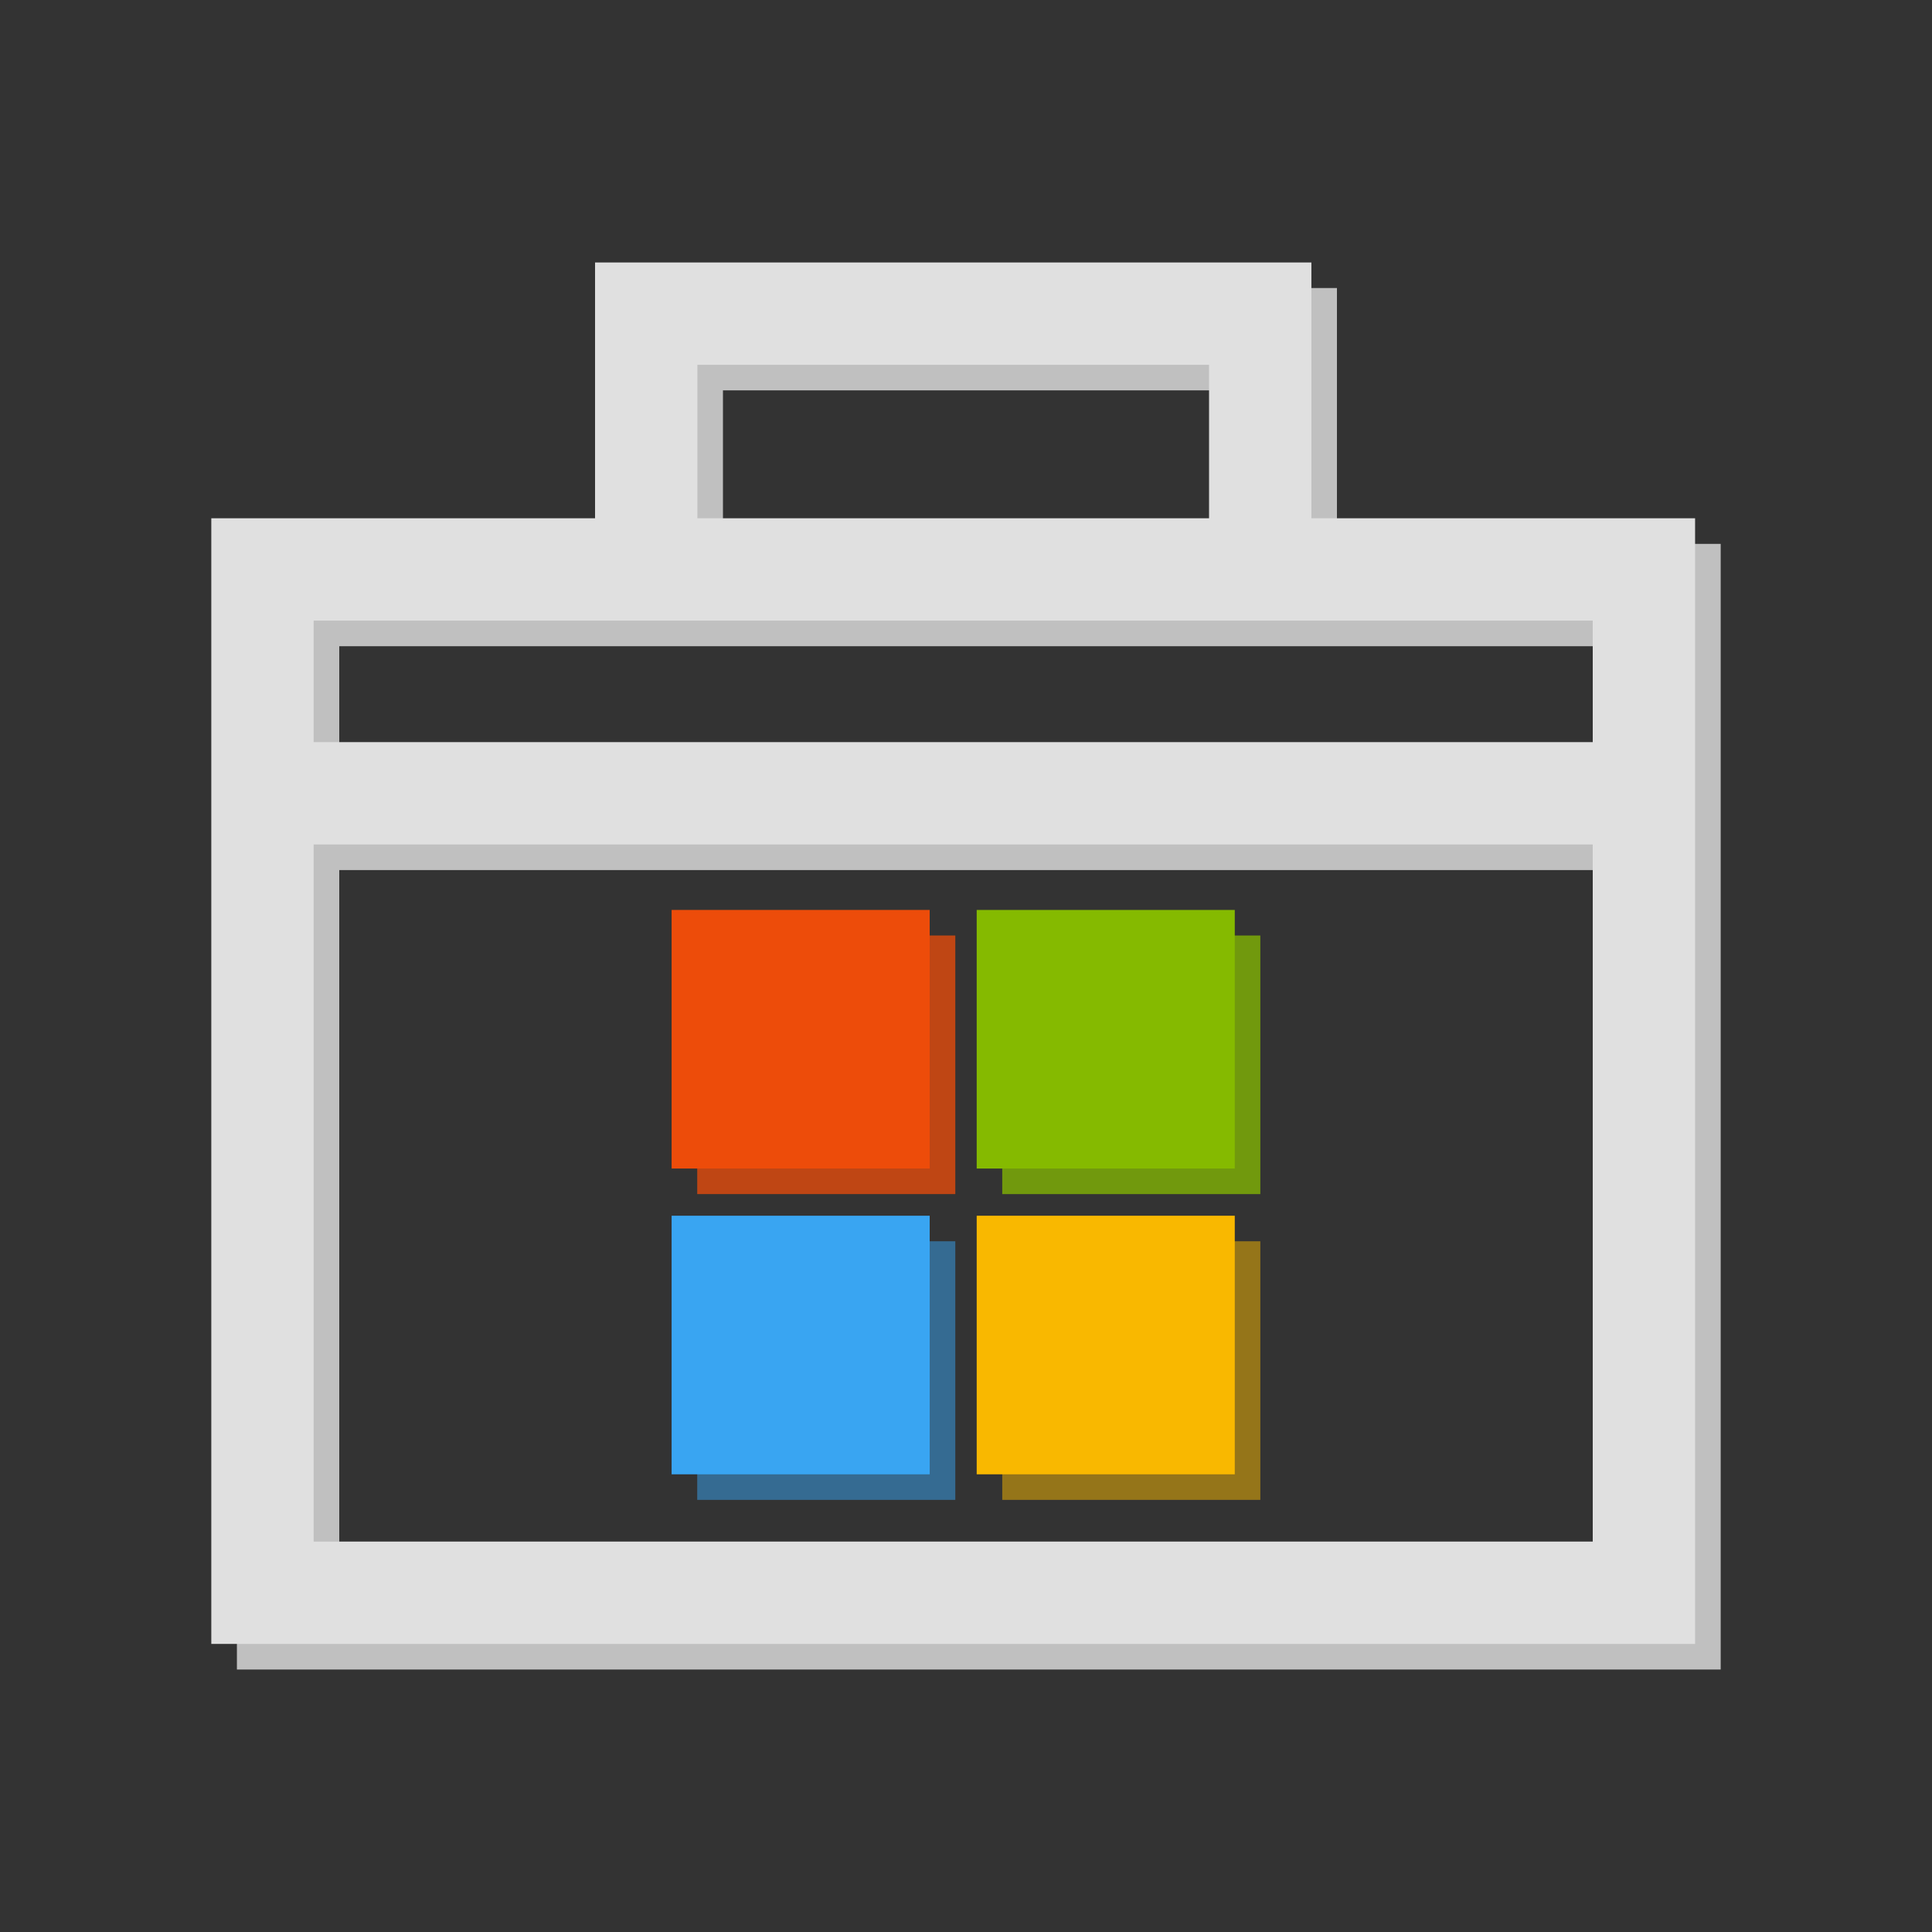 <?xml version="1.0" encoding="UTF-8" standalone="no"?>
<!-- Created with Inkscape (http://www.inkscape.org/) -->

<svg
   width="128"
   height="128"
   viewBox="0 0 33.867 33.867"
   version="1.1"
   id="svg830"
   inkscape:version="1.1.2 (b8e25be833, 2022-02-05)"
   sodipodi:docname="color-icon.svg"
   inkscape:export-filename="C:\Users\v-jxiang\Documents\VSCode_Extension\msra-intern-s-toolkit\color-icon.png"
   inkscape:export-xdpi="384.00003"
   inkscape:export-ydpi="384.00003"
   xmlns:inkscape="http://www.inkscape.org/namespaces/inkscape"
   xmlns:sodipodi="http://sodipodi.sourceforge.net/DTD/sodipodi-0.dtd"
   xmlns="http://www.w3.org/2000/svg"
   xmlns:svg="http://www.w3.org/2000/svg">
  <sodipodi:namedview
     id="namedview832"
     pagecolor="#ffffff"
     bordercolor="#666666"
     borderopacity="1.0"
     inkscape:pageshadow="2"
     inkscape:pageopacity="0.0"
     inkscape:pagecheckerboard="0"
     inkscape:document-units="mm"
     showgrid="false"
     units="px"
     inkscape:snap-global="true"
     inkscape:zoom="4.8945048"
     inkscape:cx="20.328921"
     inkscape:cy="57.207013"
     inkscape:window-width="1920"
     inkscape:window-height="1137"
     inkscape:window-x="-8"
     inkscape:window-y="-8"
     inkscape:window-maximized="1"
     inkscape:current-layer="layer1" />
  <defs
     id="defs827" />
  <g
     inkscape:label="图层 1"
     inkscape:groupmode="layer"
     id="layer1">
    <rect
       style="fill:#333333;fill-opacity:1;stroke:#e0e0e0;stroke-width:1.706;stroke-linecap:butt;stroke-linejoin:miter;stroke-miterlimit:4;stroke-dasharray:0, 18.765;stroke-dashoffset:0;stroke-opacity:1;paint-order:markers fill stroke"
       id="rect26067"
       width="33.867"
       height="33.867"
       x="0"
       y="0" />
    <path
       id="rect3871-1"
       style="fill:#ed4c0a;stroke:#ed4c0a;stroke-width:1.226;stroke-opacity:0.75;paint-order:markers fill stroke"
       d="m 12.835,17.012 c 1.099,0 2.199,0 3.298,0 0,1.102 0,2.205 0,3.307 -1.099,0 -2.199,0 -3.298,0 0,-1.102 0,-2.205 0,-3.307 z" />
    <rect
       style="fill:#85ba00;fill-opacity:1;stroke:#85ba00;stroke-width:1.226;stroke-linecap:butt;stroke-linejoin:miter;stroke-miterlimit:4;stroke-dasharray:none;stroke-opacity:0.75;paint-order:markers fill stroke"
       id="rect3871-3-5"
       width="3.298"
       height="3.307"
       x="18.182"
       y="17.012" />
    <rect
       style="fill:#39a5f2;fill-opacity:1;stroke:#39a5f2;stroke-width:1.226;stroke-linecap:butt;stroke-linejoin:miter;stroke-miterlimit:4;stroke-dasharray:none;stroke-opacity:0.5;paint-order:markers fill stroke"
       id="rect3871-8-0"
       width="3.298"
       height="3.307"
       x="12.835"
       y="22.372" />
    <rect
       style="fill:#f9b800;fill-opacity:1;stroke:#f9b800;stroke-width:1.226;stroke-linecap:butt;stroke-linejoin:miter;stroke-miterlimit:4;stroke-dasharray:none;stroke-opacity:0.5;paint-order:markers fill stroke"
       id="rect3871-3-3-4"
       width="3.298"
       height="3.307"
       x="18.182"
       y="22.372" />
    <path
       style="fill:none;stroke:#c0c0c0;stroke-width:1.794;stroke-linecap:butt;stroke-linejoin:miter;stroke-miterlimit:4;stroke-dasharray:none;stroke-opacity:1"
       d="M 11.776,10.431 V 5.946 h 10.763 v 4.484"
       id="path990-4"
       sodipodi:nodetypes="cccc" />
    <path
       style="fill:none;stroke:#c0c0c0;stroke-width:1.794;stroke-linecap:butt;stroke-linejoin:miter;stroke-miterlimit:4;stroke-dasharray:none;stroke-opacity:1"
       d="M 5.05,10.431 H 29.266 V 28.369 H 5.05 Z"
       id="path992-1"
       sodipodi:nodetypes="ccccc" />
    <path
       style="fill:none;stroke:#c0c0c0;stroke-width:1.794;stroke-linecap:butt;stroke-linejoin:miter;stroke-miterlimit:4;stroke-dasharray:none;stroke-opacity:1"
       d="M 5.05,14.355 H 29.266"
       id="path994-0"
       sodipodi:nodetypes="cc" />
    <path
       style="fill:none;stroke:#e0e0e0;stroke-width:1.794;stroke-linecap:butt;stroke-linejoin:miter;stroke-miterlimit:4;stroke-dasharray:none;stroke-opacity:1"
       d="M 11.328,9.982 V 5.498 h 10.763 v 4.484"
       id="path990"
       sodipodi:nodetypes="cccc" />
    <path
       style="fill:none;stroke:#e0e0e0;stroke-width:1.794;stroke-linecap:butt;stroke-linejoin:miter;stroke-miterlimit:4;stroke-dasharray:none;stroke-opacity:1"
       d="M 4.601,9.982 H 28.817 V 27.92 H 4.601 Z"
       id="path992"
       sodipodi:nodetypes="ccccc" />
    <path
       style="fill:none;stroke:#e0e0e0;stroke-width:1.794;stroke-linecap:butt;stroke-linejoin:miter;stroke-miterlimit:4;stroke-dasharray:none;stroke-opacity:1"
       d="M 4.601,13.906 H 28.817"
       id="path994"
       sodipodi:nodetypes="cc" />
    <path
       id="rect3871"
       style="fill:#ed4c0a;stroke:#ed4c0a;stroke-width:1.226;paint-order:markers fill stroke"
       d="m 12.386,16.564 c 1.099,0 2.199,0 3.298,0 0,1.102 0,2.205 0,3.307 -1.099,0 -2.199,0 -3.298,0 0,-1.102 0,-2.205 0,-3.307 z" />
    <rect
       style="fill:#85ba00;fill-opacity:1;stroke:#85ba00;stroke-width:1.226;stroke-linecap:butt;stroke-linejoin:miter;stroke-miterlimit:4;stroke-dasharray:none;stroke-opacity:1;paint-order:markers fill stroke"
       id="rect3871-3"
       width="3.298"
       height="3.307"
       x="17.734"
       y="16.564" />
    <rect
       style="fill:#39a5f2;fill-opacity:1;stroke:#39a5f2;stroke-width:1.226;stroke-linecap:butt;stroke-linejoin:miter;stroke-miterlimit:4;stroke-dasharray:none;stroke-opacity:1;paint-order:markers fill stroke"
       id="rect3871-8"
       width="3.298"
       height="3.307"
       x="12.386"
       y="21.924" />
    <rect
       style="fill:#f9b800;fill-opacity:1;stroke:#f9b800;stroke-width:1.226;stroke-linecap:butt;stroke-linejoin:miter;stroke-miterlimit:4;stroke-dasharray:none;stroke-opacity:1;paint-order:markers fill stroke"
       id="rect3871-3-3"
       width="3.298"
       height="3.307"
       x="17.734"
       y="21.924" />
  </g>
</svg>
